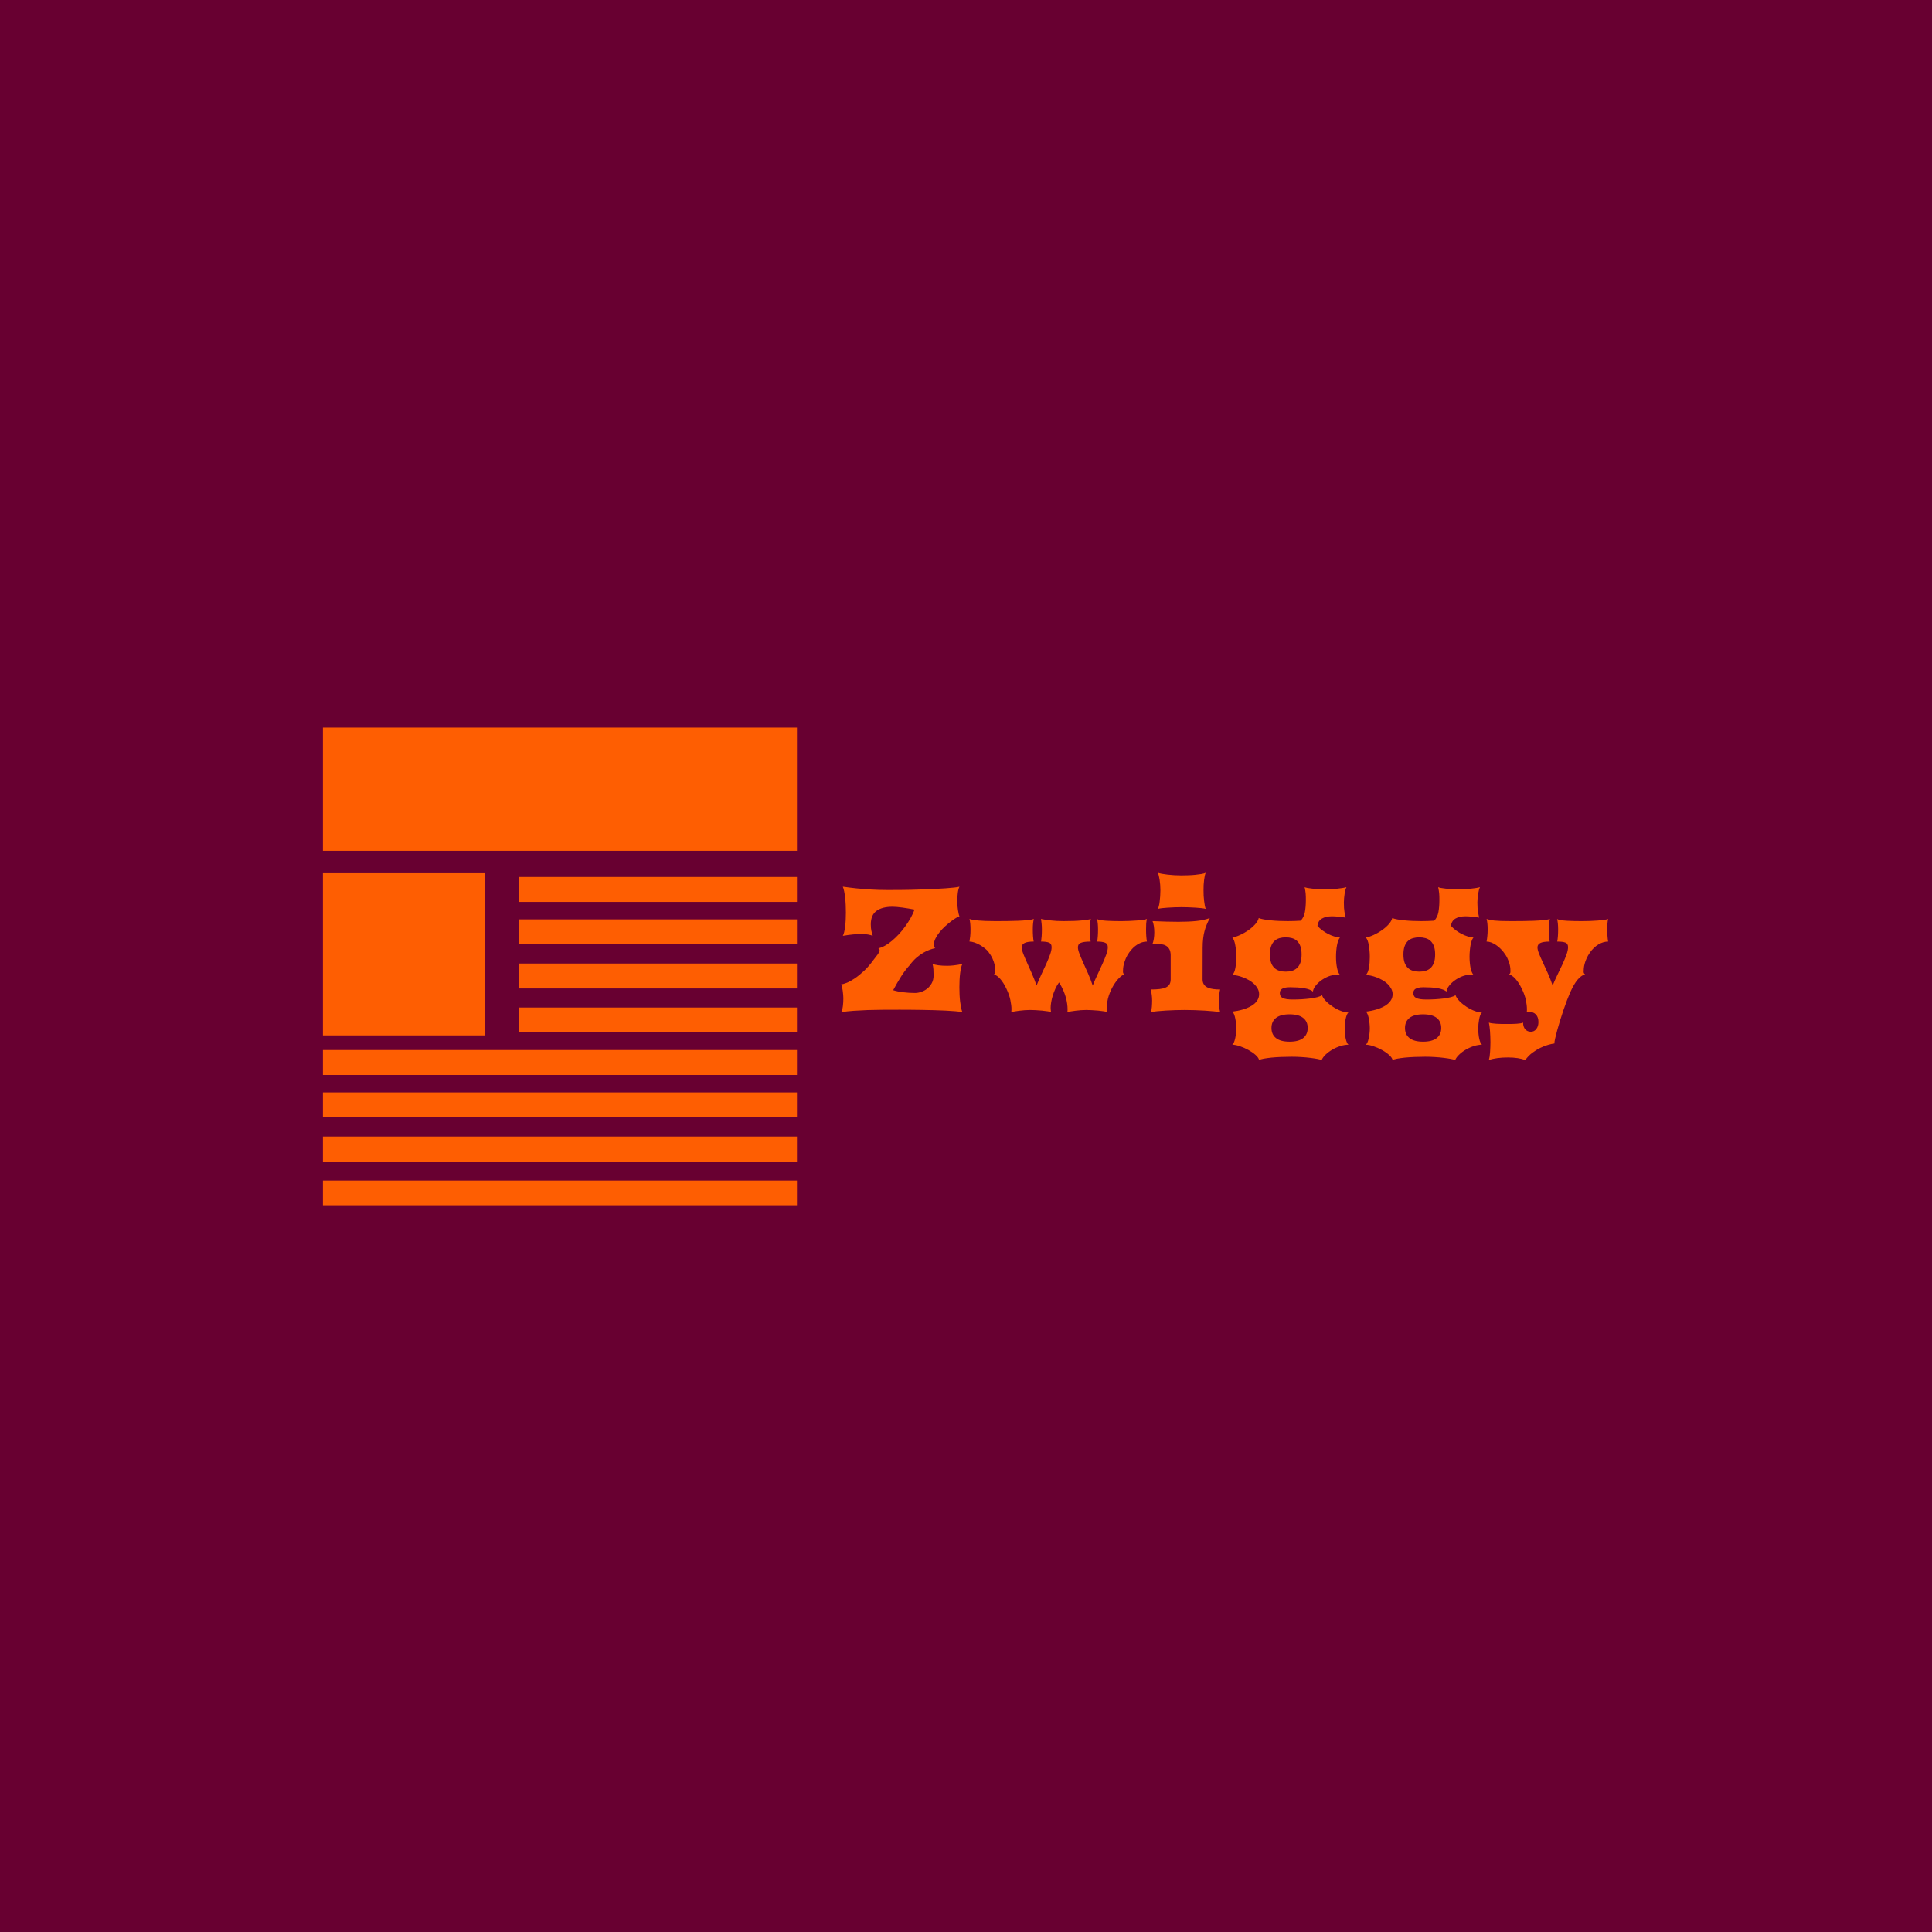 <svg xmlns="http://www.w3.org/2000/svg" version="1.1" xmlns:xlink="http://www.w3.org/1999/xlink" xmlns:svgjs="http://svgjs.dev/svgjs" width="1500" height="1500" viewBox="0 0 1500 1500"><rect width="1500" height="1500" fill="#680031"></rect><g transform="matrix(0.667,0,0,0.667,249.394,564.896)"><svg viewBox="0 0 396 147" data-background-color="#680031" preserveAspectRatio="xMidYMid meet" height="556" width="1500" xmlns="http://www.w3.org/2000/svg" xmlns:xlink="http://www.w3.org/1999/xlink"><g id="tight-bounds" transform="matrix(1,0,0,1,0.24,-0.091)"><svg viewBox="0 0 395.52 147.182" height="147.182" width="395.52"><g><svg viewBox="0 0 662.751 246.625" height="147.182" width="395.52"><g transform="matrix(1,0,0,1,267.231,75.024)"><svg viewBox="0 0 395.52 96.578" height="96.578" width="395.52"><g id="textblocktransform"><svg viewBox="0 0 395.52 96.578" height="96.578" width="395.52" id="textblock"><g><svg viewBox="0 0 395.52 96.578" height="96.578" width="395.52"><g transform="matrix(1,0,0,1,0,0)"><svg width="395.52" viewBox="1.71 -39.06 214.95 52.49" height="96.578" data-palette-color="#fe5e02"><path d="M1.71 0L1.71 0Q2.05-0.63 2.19-1.68 2.32-2.73 2.32-3.91L2.32-3.91Q2.32-4.27 2.27-4.86 2.22-5.44 2.14-6.04 2.05-6.64 1.94-7.14 1.83-7.64 1.71-7.81L1.71-7.81Q2.25-7.81 3.26-8.22 4.27-8.62 5.52-9.46 6.76-10.3 8.13-11.58 9.5-12.87 10.74-14.6L10.74-14.6Q11.04-14.99 11.34-15.38 11.65-15.77 11.9-16.11 12.16-16.46 12.32-16.76 12.48-17.07 12.48-17.29L12.48-17.29Q12.48-17.77 12.11-17.9L12.11-17.9Q12.99-18.07 13.98-18.62 14.97-19.17 15.95-20 16.94-20.83 17.9-21.86 18.85-22.9 19.68-24.05 20.51-25.2 21.18-26.39 21.85-27.59 22.27-28.74L22.27-28.74Q21.44-28.91 20.54-29.05 19.65-29.2 18.84-29.31 18.02-29.42 17.31-29.48 16.6-29.54 16.14-29.54L16.14-29.54Q13.18-29.54 11.6-28.37 10.01-27.2 10.01-24.58L10.01-24.58Q10.01-23.97 10.06-23.55 10.11-23.12 10.18-22.78 10.25-22.44 10.35-22.12 10.45-21.8 10.55-21.39L10.55-21.39Q10.06-21.61 9.27-21.75 8.47-21.9 7.37-21.9L7.37-21.9Q6.32-21.9 5.05-21.78 3.78-21.66 2.17-21.39L2.17-21.39Q2.39-21.78 2.55-22.45 2.71-23.12 2.82-23.99 2.93-24.85 2.98-25.87 3.03-26.88 3.03-27.93L3.03-27.93Q3.03-28.98 2.98-30.05 2.93-31.13 2.82-32.09 2.71-33.06 2.55-33.85 2.39-34.64 2.17-35.16L2.17-35.16Q4.3-34.86 6.07-34.68 7.84-34.5 9.35-34.4 10.86-34.3 12.16-34.27 13.45-34.23 14.62-34.23L14.62-34.23Q15.7-34.23 16.69-34.24 17.68-34.25 18.68-34.25L18.68-34.25Q19.75-34.25 21.26-34.29 22.78-34.33 24.45-34.39 26.12-34.45 27.81-34.52 29.49-34.59 30.93-34.7 32.37-34.81 33.42-34.92 34.47-35.03 34.86-35.16L34.86-35.16Q34.52-34.47 34.39-33.36 34.25-32.25 34.25-31.01L34.25-31.01Q34.25-30.42 34.3-29.8 34.35-29.17 34.44-28.61 34.52-28.05 34.63-27.59 34.74-27.12 34.86-26.86L34.86-26.86Q34.57-26.78 33.94-26.42 33.3-26.05 32.51-25.45 31.71-24.85 30.86-24.07 30-23.29 29.3-22.42 28.59-21.56 28.14-20.64 27.69-19.73 27.69-18.87L27.69-18.87Q27.69-18.09 28.1-17.94L28.1-17.94Q27.39-17.8 26.53-17.49 25.66-17.19 24.72-16.64 23.78-16.09 22.8-15.25 21.83-14.4 20.92-13.18L20.92-13.18Q19.53-11.65 18.46-9.92 17.38-8.2 16.28-6.15L16.28-6.15Q16.87-5.96 17.6-5.81 18.33-5.66 19.13-5.57 19.92-5.47 20.76-5.42 21.61-5.37 22.41-5.37L22.41-5.37Q23.24-5.37 24.16-5.68 25.07-5.98 25.84-6.6 26.61-7.23 27.11-8.14 27.61-9.06 27.61-10.3L27.61-10.3Q27.61-11.23 27.56-12 27.51-12.77 27.32-13.5L27.32-13.5Q27.95-13.28 28.98-13.13 30-12.99 31.47-12.99L31.47-12.99Q32.3-12.99 33.34-13.11 34.38-13.23 35.69-13.5L35.69-13.5Q35.47-13.11 35.31-12.43 35.16-11.74 35.05-10.89 34.94-10.03 34.89-9.02 34.84-8.01 34.84-6.96L34.84-6.96Q34.84-5.91 34.89-4.88 34.94-3.86 35.05-2.94 35.16-2.03 35.31-1.27 35.47-0.51 35.69 0L35.69 0Q34.91-0.15 33.65-0.26 32.4-0.37 30.86-0.44 29.32-0.51 27.6-0.56 25.88-0.61 24.18-0.63 22.49-0.66 20.92-0.67 19.36-0.68 18.14-0.68L18.14-0.68Q15.82-0.68 13.56-0.67 11.3-0.66 9.19-0.59 7.08-0.51 5.18-0.38 3.27-0.24 1.71 0ZM49.39 0L49.39 0Q49.41-0.17 49.42-0.4 49.44-0.63 49.44-0.83L49.44-0.83Q49.44-1.88 49.14-3.34 48.85-4.81 48.04-6.52L48.04-6.52Q47.21-8.28 46.3-9.3 45.38-10.33 44.5-10.6L44.5-10.6Q44.92-10.74 44.92-11.38L44.92-11.38Q44.92-11.69 44.88-12.24 44.85-12.79 44.66-13.51 44.48-14.23 44.09-15.09 43.7-15.94 42.99-16.87L42.99-16.87Q42.58-17.41 41.93-17.92 41.28-18.43 40.55-18.85 39.82-19.26 39.06-19.52 38.3-19.78 37.67-19.78L37.67-19.78Q37.79-20.48 37.88-21.33 37.96-22.17 37.96-23.19L37.96-23.19Q37.96-24.95 37.67-26.12L37.67-26.12Q38.38-25.85 40.1-25.68 41.82-25.51 44.77-25.51L44.77-25.51Q46.29-25.51 47.97-25.52 49.66-25.54 51.18-25.6 52.71-25.66 53.92-25.78 55.12-25.9 55.71-26.12L55.71-26.12Q55.56-25.51 55.49-24.8 55.42-24.1 55.42-23.19L55.42-23.19Q55.42-21.14 55.66-19.78L55.66-19.78Q53.9-19.78 53.11-19.38 52.32-18.99 52.32-18.14L52.32-18.14Q52.32-17.48 52.74-16.37 53.17-15.26 53.81-13.85 54.44-12.45 55.16-10.82 55.88-9.18 56.47-7.45L56.47-7.45Q57.08-9.01 57.81-10.55 58.54-12.08 59.18-13.5 59.81-14.92 60.25-16.13 60.69-17.33 60.69-18.21L60.69-18.21Q60.69-19.19 59.98-19.48 59.27-19.78 57.74-19.78L57.74-19.78Q57.83-20.48 57.9-21.33 57.96-22.17 57.96-23.19L57.96-23.19Q57.96-24.1 57.88-24.82 57.81-25.54 57.69-26.12L57.69-26.12Q58.86-25.88 60.43-25.7 62.01-25.51 64.08-25.51L64.08-25.51Q67.19-25.51 69.13-25.7 71.07-25.88 71.68-26.12L71.68-26.12Q71.53-25.51 71.46-24.8 71.38-24.1 71.38-23.19L71.38-23.19Q71.38-21.14 71.63-19.78L71.63-19.78Q70.55-19.78 69.87-19.68 69.19-19.58 68.78-19.38 68.38-19.19 68.22-18.88 68.06-18.58 68.06-18.14L68.06-18.14Q68.06-17.48 68.49-16.37 68.92-15.26 69.55-13.85 70.19-12.45 70.91-10.82 71.63-9.18 72.21-7.45L72.21-7.45Q72.82-9.01 73.56-10.55 74.29-12.08 74.92-13.5 75.56-14.92 76-16.13 76.44-17.33 76.44-18.21L76.44-18.21Q76.44-19.19 75.64-19.48 74.85-19.78 73.46-19.78L73.46-19.78Q73.7-21.14 73.7-23.19L73.7-23.19Q73.7-24.95 73.41-26.12L73.41-26.12Q73.73-25.9 74.48-25.78 75.24-25.66 76.23-25.6 77.22-25.54 78.34-25.52 79.47-25.51 80.49-25.51L80.49-25.51Q81.39-25.51 82.49-25.56 83.59-25.61 84.59-25.68 85.59-25.76 86.36-25.87 87.13-25.98 87.4-26.12L87.4-26.12Q87.25-25.51 87.2-24.8 87.16-24.1 87.16-23.19L87.16-23.19Q87.16-21.14 87.4-19.78L87.4-19.78Q86.06-19.78 84.75-18.97 83.44-18.16 82.42-16.7L82.42-16.7Q81.83-15.87 81.49-15.06 81.15-14.26 80.97-13.56 80.78-12.87 80.73-12.3 80.69-11.74 80.69-11.38L80.69-11.38Q80.69-10.74 81.1-10.6L81.1-10.6Q80.44-10.4 79.6-9.56 78.76-8.72 77.99-7.43 77.22-6.15 76.69-4.54 76.17-2.93 76.17-1.22L76.17-1.22Q76.17-0.88 76.21-0.57 76.24-0.27 76.29 0L76.29 0Q76.07-0.12 75.38-0.23 74.68-0.34 73.79-0.43 72.9-0.51 71.97-0.56 71.04-0.61 70.36-0.61L70.36-0.61Q69.63-0.61 68.86-0.55 68.09-0.49 67.38-0.4 66.67-0.32 66.07-0.21 65.48-0.1 65.11 0L65.11 0Q65.13-0.17 65.15-0.4 65.16-0.63 65.16-0.83L65.16-0.83Q65.16-1.49 65.05-2.33 64.94-3.17 64.67-4.14 64.4-5.1 63.94-6.16 63.47-7.23 62.77-8.33L62.77-8.33Q62.18-7.52 61.74-6.56 61.3-5.59 61.01-4.64 60.72-3.69 60.57-2.8 60.42-1.9 60.42-1.22L60.42-1.22Q60.42-0.88 60.46-0.57 60.5-0.27 60.54 0L60.54 0Q60.32-0.12 59.63-0.23 58.93-0.34 58.04-0.43 57.15-0.51 56.22-0.56 55.3-0.61 54.64-0.61L54.64-0.61Q53.9-0.61 53.13-0.55 52.37-0.49 51.65-0.4 50.93-0.32 50.34-0.21 49.75-0.1 49.39 0ZM90.47-28.93L90.47-28.93Q90.62-29.2 90.75-29.74 90.89-30.27 90.97-30.98 91.06-31.69 91.12-32.51 91.18-33.33 91.18-34.18L91.18-34.18Q91.18-34.96 91.12-35.71 91.06-36.45 90.96-37.1 90.86-37.74 90.73-38.26 90.6-38.77 90.45-39.06L90.45-39.06Q90.89-38.92 91.61-38.78 92.33-38.65 93.22-38.55 94.11-38.45 95.1-38.39 96.09-38.33 97.04-38.33L97.04-38.33Q97.92-38.33 98.96-38.37 100-38.4 100.96-38.5 101.92-38.6 102.7-38.73 103.49-38.87 103.88-39.06L103.88-39.06Q103.73-38.75 103.62-38.23 103.51-37.72 103.43-37.07 103.34-36.43 103.3-35.68 103.27-34.94 103.27-34.18L103.27-34.18Q103.27-33.4 103.3-32.64 103.34-31.88 103.43-31.19 103.51-30.49 103.62-29.91 103.73-29.32 103.88-28.93L103.88-28.93Q103.49-29.05 102.74-29.14 102-29.22 101.06-29.28 100.12-29.35 99.09-29.38 98.07-29.42 97.11-29.42L97.11-29.42Q96.16-29.42 95.16-29.38 94.16-29.35 93.24-29.28 92.33-29.22 91.6-29.14 90.86-29.05 90.47-28.93ZM88.52 0L88.52 0Q88.72-0.63 88.79-1.51 88.86-2.39 88.86-3.25L88.86-3.25Q88.86-4.03 88.76-4.81 88.67-5.59 88.52-6.35L88.52-6.35Q89.89-6.35 90.93-6.47 91.96-6.59 92.66-6.9 93.35-7.2 93.71-7.76 94.06-8.33 94.06-9.2L94.06-9.2 94.06-15.99Q94.04-17.04 93.68-17.66 93.33-18.29 92.74-18.62 92.16-18.95 91.39-19.06 90.62-19.17 89.77-19.17L89.77-19.17 88.98-19.17Q89.18-19.65 89.33-20.52 89.47-21.39 89.47-22.34L89.47-22.34Q89.47-23.27 89.34-24.13 89.2-25 88.98-25.51L88.98-25.51Q91.06-25.42 92.85-25.37 94.65-25.32 96.24-25.32L96.24-25.32Q99.19-25.32 101.34-25.55 103.49-25.78 105.02-26.37L105.02-26.37Q104.54-25.42 104.17-24.55 103.8-23.68 103.55-22.72 103.29-21.75 103.16-20.61 103.02-19.46 103.02-17.97L103.02-17.97 103-9.2Q103-8.33 103.38-7.76 103.75-7.2 104.41-6.9 105.07-6.59 105.98-6.47 106.88-6.35 107.93-6.35L107.93-6.35Q107.78-5.83 107.7-5.08 107.61-4.32 107.61-3.47L107.61-3.47Q107.61-2.54 107.67-1.6 107.73-0.66 107.93 0L107.93 0Q107.27-0.12 106.12-0.23 104.98-0.34 103.62-0.43 102.27-0.51 100.79-0.56 99.31-0.61 97.99-0.61L97.99-0.61Q96.82-0.61 95.44-0.57 94.06-0.54 92.73-0.45 91.4-0.37 90.28-0.26 89.16-0.15 88.52 0ZM111.35-0.15L111.35-0.15Q112-0.22 112.81-0.38 113.62-0.54 114.46-0.79 115.3-1.05 116.08-1.43 116.86-1.81 117.49-2.33 118.11-2.86 118.47-3.53 118.84-4.2 118.84-5.05L118.84-5.05Q118.84-5.86 118.45-6.58 118.06-7.3 117.44-7.9 116.81-8.5 116.01-8.96 115.2-9.42 114.36-9.74 113.52-10.06 112.74-10.23 111.96-10.4 111.35-10.4L111.35-10.4Q111.64-10.69 111.86-11.22 112.08-11.74 112.2-12.41 112.32-13.09 112.38-13.88 112.44-14.67 112.44-15.5L112.44-15.5Q112.44-16.38 112.37-17.22 112.3-18.07 112.16-18.8 112.03-19.53 111.82-20.08 111.61-20.63 111.35-20.9L111.35-20.9Q112.35-21.09 113.54-21.64 114.74-22.19 115.83-22.95 116.91-23.71 117.72-24.6 118.52-25.49 118.74-26.37L118.74-26.37Q119.28-26.15 120.17-25.99 121.06-25.83 122.16-25.72 123.26-25.61 124.47-25.56 125.68-25.51 126.87-25.51L126.87-25.51Q127.8-25.51 128.73-25.54 129.66-25.56 130.51-25.63L130.51-25.63Q131.41-26.59 131.68-28.08 131.95-29.57 131.95-31.4L131.95-31.4Q131.95-31.96 131.94-32.41 131.93-32.86 131.89-33.28 131.85-33.69 131.78-34.11 131.71-34.52 131.61-35.03L131.61-35.03Q131.83-34.91 132.39-34.8 132.95-34.69 133.76-34.61 134.56-34.52 135.55-34.47 136.54-34.42 137.64-34.42L137.64-34.42Q138.2-34.42 138.99-34.46 139.79-34.5 140.62-34.58 141.45-34.67 142.18-34.78 142.91-34.89 143.33-35.03L143.33-35.03Q143.18-34.77 143.05-34.28 142.91-33.79 142.81-33.19 142.72-32.59 142.66-31.95 142.6-31.3 142.6-30.76L142.6-30.76Q142.6-29.81 142.64-29.19 142.69-28.56 142.77-28.1 142.84-27.64 142.92-27.27 143.01-26.9 143.08-26.49L143.08-26.49Q142.72-26.56 142.2-26.62 141.69-26.68 141.15-26.75 140.62-26.81 140.12-26.83 139.62-26.86 139.3-26.86L139.3-26.86Q137.52-26.86 136.43-26.21 135.34-25.56 135.2-24.17L135.2-24.17Q135.78-23.51 136.55-22.94 137.32-22.36 138.15-21.94 138.98-21.51 139.84-21.24 140.69-20.97 141.5-20.9L141.5-20.9Q141.23-20.61 141.02-20.04 140.81-19.48 140.68-18.76 140.54-18.04 140.47-17.2 140.4-16.36 140.4-15.5L140.4-15.5Q140.4-14.67 140.47-13.88 140.54-13.09 140.68-12.41 140.81-11.74 141.03-11.22 141.25-10.69 141.55-10.4L141.55-10.4Q141.33-10.45 141.06-10.46 140.79-10.47 140.57-10.47L140.57-10.47Q139.42-10.47 138.25-10 137.08-9.52 136.14-8.81 135.2-8.11 134.59-7.28 133.98-6.45 133.93-5.74L133.93-5.74Q133.61-6.08 132.95-6.32 132.29-6.57 131.44-6.71 130.58-6.86 129.57-6.92 128.56-6.98 127.53-6.98L127.53-6.98Q126.63-6.98 126.07-6.85 125.51-6.71 125.19-6.48 124.87-6.25 124.76-5.96 124.65-5.66 124.65-5.35L124.65-5.35Q124.65-4.88 124.83-4.54 125.02-4.2 125.43-3.98 125.85-3.76 126.56-3.65 127.26-3.54 128.31-3.54L128.31-3.54Q129.48-3.54 130.77-3.61 132.05-3.69 133.18-3.83 134.32-3.98 135.2-4.21 136.08-4.44 136.47-4.76L136.47-4.76Q136.76-3.91 137.61-3.05 138.47-2.2 139.56-1.49 140.64-0.78 141.8-0.34 142.96 0.1 143.86 0.1L143.86 0.1Q143.6 0.34 143.4 0.84 143.21 1.34 143.08 1.99 142.96 2.64 142.9 3.36 142.84 4.08 142.84 4.76L142.84 4.76Q142.84 5.47 142.91 6.16 142.99 6.86 143.12 7.46 143.25 8.06 143.45 8.5 143.64 8.94 143.89 9.13L143.89 9.13Q142.79 9.13 141.61 9.51 140.42 9.89 139.36 10.51 138.3 11.13 137.49 11.9 136.69 12.67 136.37 13.43L136.37 13.43Q136.03 13.28 135.2 13.12 134.37 12.96 133.22 12.82 132.07 12.67 130.72 12.59 129.36 12.5 127.97 12.5L127.97 12.5Q126.51 12.5 125.04 12.56 123.58 12.62 122.32 12.74 121.06 12.87 120.13 13.04 119.21 13.21 118.84 13.43L118.84 13.43Q118.69 12.74 117.84 11.99 116.98 11.23 115.84 10.6 114.69 9.96 113.46 9.55 112.22 9.13 111.32 9.13L111.32 9.13Q111.59 8.94 111.8 8.45 112 7.96 112.15 7.3 112.3 6.64 112.37 5.91 112.44 5.18 112.44 4.52L112.44 4.52Q112.44 3.88 112.37 3.15 112.3 2.42 112.16 1.76 112.03 1.1 111.82 0.59 111.61 0.07 111.35-0.15ZM121.87-16.16L121.87-16.16Q121.87-14.77 122.21-13.84 122.55-12.92 123.15-12.37 123.75-11.82 124.57-11.58 125.38-11.35 126.31-11.35L126.31-11.35Q127.24-11.35 128.06-11.58 128.87-11.82 129.47-12.37 130.07-12.92 130.41-13.84 130.75-14.77 130.75-16.16L130.75-16.16Q130.75-17.55 130.41-18.48 130.07-19.41 129.47-19.96 128.87-20.51 128.06-20.74 127.24-20.97 126.31-20.97L126.31-20.97Q125.38-20.97 124.57-20.74 123.75-20.51 123.15-19.96 122.55-19.41 122.21-18.48 121.87-17.55 121.87-16.16ZM122.31 4.44L122.31 4.44Q122.31 6.27 123.59 7.28 124.87 8.28 127.39 8.28L127.39 8.28Q129.9 8.28 131.18 7.28 132.46 6.27 132.46 4.44L132.46 4.44Q132.46 2.61 131.18 1.61 129.9 0.61 127.39 0.61L127.39 0.61Q124.87 0.61 123.59 1.61 122.31 2.61 122.31 4.44ZM148.77-0.15L148.77-0.15Q149.43-0.22 150.23-0.38 151.04-0.54 151.88-0.79 152.72-1.05 153.51-1.43 154.29-1.81 154.91-2.33 155.53-2.86 155.9-3.53 156.26-4.2 156.26-5.05L156.26-5.05Q156.26-5.86 155.87-6.58 155.48-7.3 154.86-7.9 154.24-8.5 153.43-8.96 152.63-9.42 151.78-9.74 150.94-10.06 150.16-10.23 149.38-10.4 148.77-10.4L148.77-10.4Q149.06-10.69 149.28-11.22 149.5-11.74 149.62-12.41 149.75-13.09 149.81-13.88 149.87-14.67 149.87-15.5L149.87-15.5Q149.87-16.38 149.79-17.22 149.72-18.07 149.59-18.8 149.45-19.53 149.25-20.08 149.04-20.63 148.77-20.9L148.77-20.9Q149.77-21.09 150.97-21.64 152.16-22.19 153.25-22.95 154.34-23.71 155.14-24.6 155.95-25.49 156.17-26.37L156.17-26.37Q156.7-26.15 157.59-25.99 158.49-25.83 159.58-25.72 160.68-25.61 161.89-25.56 163.1-25.51 164.3-25.51L164.3-25.51Q165.22-25.51 166.15-25.54 167.08-25.56 167.93-25.63L167.93-25.63Q168.84-26.59 169.11-28.08 169.37-29.57 169.37-31.4L169.37-31.4Q169.37-31.96 169.36-32.41 169.35-32.86 169.31-33.28 169.28-33.69 169.2-34.11 169.13-34.52 169.03-35.03L169.03-35.03Q169.25-34.91 169.81-34.8 170.38-34.69 171.18-34.61 171.99-34.52 172.98-34.47 173.96-34.42 175.06-34.42L175.06-34.42Q175.62-34.42 176.42-34.46 177.21-34.5 178.04-34.58 178.87-34.67 179.6-34.78 180.34-34.89 180.75-35.03L180.75-35.03Q180.61-34.77 180.47-34.28 180.34-33.79 180.24-33.19 180.14-32.59 180.08-31.95 180.02-31.3 180.02-30.76L180.02-30.76Q180.02-29.81 180.07-29.19 180.12-28.56 180.19-28.1 180.26-27.64 180.35-27.27 180.43-26.9 180.51-26.49L180.51-26.49Q180.14-26.56 179.63-26.62 179.12-26.68 178.58-26.75 178.04-26.81 177.54-26.83 177.04-26.86 176.72-26.86L176.72-26.86Q174.94-26.86 173.85-26.21 172.77-25.56 172.62-24.17L172.62-24.17Q173.21-23.51 173.98-22.94 174.75-22.36 175.58-21.94 176.41-21.51 177.26-21.24 178.12-20.97 178.92-20.9L178.92-20.9Q178.65-20.61 178.44-20.04 178.24-19.48 178.1-18.76 177.97-18.04 177.9-17.2 177.82-16.36 177.82-15.5L177.82-15.5Q177.82-14.67 177.9-13.88 177.97-13.09 178.1-12.41 178.24-11.74 178.46-11.22 178.68-10.69 178.97-10.4L178.97-10.4Q178.75-10.45 178.48-10.46 178.21-10.47 177.99-10.47L177.99-10.47Q176.85-10.47 175.67-10 174.5-9.52 173.56-8.81 172.62-8.11 172.01-7.28 171.4-6.45 171.35-5.74L171.35-5.74Q171.03-6.08 170.38-6.32 169.72-6.57 168.86-6.71 168.01-6.86 166.99-6.92 165.98-6.98 164.96-6.98L164.96-6.98Q164.05-6.98 163.49-6.85 162.93-6.71 162.61-6.48 162.29-6.25 162.18-5.96 162.07-5.66 162.07-5.35L162.07-5.35Q162.07-4.88 162.26-4.54 162.44-4.2 162.86-3.98 163.27-3.76 163.98-3.65 164.69-3.54 165.74-3.54L165.74-3.54Q166.91-3.54 168.19-3.61 169.47-3.69 170.61-3.83 171.74-3.98 172.62-4.21 173.5-4.44 173.89-4.76L173.89-4.76Q174.18-3.91 175.04-3.05 175.89-2.2 176.98-1.49 178.07-0.78 179.23-0.34 180.39 0.1 181.29 0.1L181.29 0.1Q181.02 0.34 180.82 0.84 180.63 1.34 180.51 1.99 180.39 2.64 180.32 3.36 180.26 4.08 180.26 4.76L180.26 4.76Q180.26 5.47 180.34 6.16 180.41 6.86 180.54 7.46 180.68 8.06 180.87 8.5 181.07 8.94 181.31 9.13L181.31 9.13Q180.21 9.13 179.03 9.51 177.85 9.89 176.78 10.51 175.72 11.13 174.92 11.9 174.11 12.67 173.79 13.43L173.79 13.43Q173.45 13.28 172.62 13.12 171.79 12.96 170.64 12.82 169.5 12.67 168.14 12.59 166.79 12.5 165.4 12.5L165.4 12.5Q163.93 12.5 162.47 12.56 161 12.62 159.74 12.74 158.49 12.87 157.56 13.04 156.63 13.21 156.26 13.43L156.26 13.43Q156.12 12.74 155.26 11.99 154.41 11.23 153.26 10.6 152.11 9.96 150.88 9.55 149.65 9.13 148.74 9.13L148.74 9.13Q149.01 8.94 149.22 8.45 149.43 7.96 149.57 7.3 149.72 6.64 149.79 5.91 149.87 5.18 149.87 4.52L149.87 4.52Q149.87 3.88 149.79 3.15 149.72 2.42 149.59 1.76 149.45 1.1 149.25 0.59 149.04 0.07 148.77-0.15ZM159.29-16.16L159.29-16.16Q159.29-14.77 159.63-13.84 159.98-12.92 160.57-12.37 161.17-11.82 161.99-11.58 162.81-11.35 163.74-11.35L163.74-11.35Q164.66-11.35 165.48-11.58 166.3-11.82 166.9-12.37 167.49-12.92 167.84-13.84 168.18-14.77 168.18-16.16L168.18-16.16Q168.18-17.55 167.84-18.48 167.49-19.41 166.9-19.96 166.3-20.51 165.48-20.74 164.66-20.97 163.74-20.97L163.74-20.97Q162.81-20.97 161.99-20.74 161.17-20.51 160.57-19.96 159.98-19.41 159.63-18.48 159.29-17.55 159.29-16.16ZM159.73 4.44L159.73 4.44Q159.73 6.27 161.01 7.28 162.29 8.28 164.81 8.28L164.81 8.28Q167.32 8.28 168.61 7.28 169.89 6.27 169.89 4.44L169.89 4.44Q169.89 2.61 168.61 1.61 167.32 0.61 164.81 0.61L164.81 0.61Q162.29 0.61 161.01 1.61 159.73 2.61 159.73 4.44ZM183.24 2.93L183.24 2.93Q183.53 3.05 184.07 3.13 184.61 3.2 185.29 3.25 185.97 3.3 186.74 3.31 187.51 3.32 188.27 3.32L188.27 3.32Q189.03 3.32 189.75 3.31 190.47 3.3 191.08 3.25 191.69 3.2 192.15 3.13 192.61 3.05 192.83 2.93L192.83 2.93Q192.83 4.1 193.42 4.8 194.01 5.49 195.03 5.49L195.03 5.49Q195.96 5.49 196.55 4.71 197.13 3.93 197.13 2.78L197.13 2.78Q197.13 1.44 196.44 0.68 195.74-0.07 194.57-0.07L194.57-0.07Q194.23-0.07 193.86 0L193.86 0Q193.88-0.17 193.9-0.4 193.91-0.63 193.91-0.83L193.91-0.83Q193.91-1.88 193.62-3.34 193.32-4.81 192.49-6.52L192.49-6.52Q191.64-8.28 190.71-9.31 189.78-10.35 188.88-10.62L188.88-10.62Q189.29-10.77 189.29-11.38L189.29-11.38Q189.29-11.69 189.26-12.24 189.22-12.79 189.03-13.51 188.83-14.23 188.44-15.09 188.05-15.94 187.32-16.87L187.32-16.87Q186.9-17.41 186.36-17.92 185.83-18.43 185.2-18.85 184.58-19.26 183.92-19.52 183.26-19.78 182.6-19.78L182.6-19.78Q182.73-20.48 182.81-21.33 182.9-22.17 182.9-23.19L182.9-23.19Q182.9-24.95 182.6-26.12L182.6-26.12Q182.97-25.98 183.47-25.87 183.97-25.76 184.73-25.67 185.49-25.59 186.56-25.55 187.63-25.51 189.15-25.51L189.15-25.51Q190.71-25.51 192.43-25.52 194.15-25.54 195.72-25.6 197.28-25.66 198.51-25.78 199.74-25.9 200.33-26.12L200.33-26.12Q200.18-25.51 200.11-24.8 200.04-24.1 200.04-23.19L200.04-23.19Q200.04-21.14 200.28-19.78L200.28-19.78Q198.45-19.78 197.66-19.38 196.86-18.99 196.86-18.14L196.86-18.14Q196.86-17.48 197.3-16.38 197.74-15.28 198.4-13.88 199.06-12.48 199.79-10.84 200.52-9.2 201.11-7.47L201.11-7.47Q201.75-9.01 202.5-10.56 203.26-12.11 203.91-13.51 204.55-14.92 204.99-16.13 205.43-17.33 205.43-18.21L205.43-18.21Q205.43-19.19 204.72-19.48 204.02-19.78 202.4-19.78L202.4-19.78Q202.65-21.14 202.65-23.19L202.65-23.19Q202.65-24.95 202.36-26.12L202.36-26.12Q202.67-25.9 203.44-25.78 204.21-25.66 205.22-25.6 206.24-25.54 207.38-25.52 208.53-25.51 209.58-25.51L209.58-25.51Q210.51-25.51 211.63-25.55 212.76-25.59 213.78-25.67 214.81-25.76 215.6-25.87 216.39-25.98 216.66-26.12L216.66-26.12Q216.52-25.51 216.47-24.8 216.42-24.1 216.42-23.19L216.42-23.19Q216.42-21.14 216.66-19.78L216.66-19.78Q215.27-19.78 213.93-18.97 212.59-18.16 211.56-16.7L211.56-16.7Q210.97-15.84 210.62-15.05 210.27-14.26 210.08-13.56 209.9-12.87 209.85-12.3 209.8-11.74 209.8-11.38L209.8-11.38Q209.8-10.77 210.22-10.62L210.22-10.62Q209.17-10.33 208.12-9.11 207.07-7.89 205.99-5.44L205.99-5.44Q205.6-4.54 205.11-3.27 204.63-2 204.14-0.57 203.65 0.85 203.2 2.33 202.75 3.81 202.39 5.09 202.04 6.37 201.82 7.35 201.6 8.33 201.6 8.79L201.6 8.79Q200.92 8.86 199.87 9.16 198.82 9.45 197.67 10.01 196.52 10.57 195.4 11.41 194.27 12.26 193.44 13.43L193.44 13.43Q192.57 13.09 191.32 12.89 190.08 12.7 188.59 12.7L188.59 12.7Q186.97 12.7 185.62 12.88 184.26 13.06 183.24 13.43L183.24 13.43Q183.36 13.01 183.45 12.43 183.53 11.84 183.58 11.17 183.63 10.5 183.65 9.78 183.68 9.06 183.68 8.4L183.68 8.4Q183.68 7.59 183.64 6.8 183.61 6.01 183.56 5.29 183.51 4.57 183.42 3.97 183.34 3.37 183.24 2.93Z" opacity="1" transform="matrix(1,0,0,1,0,0)" fill="#fe5e02" class="wordmark-text-0" data-fill-palette-color="primary" id="text-0"></path></svg></g></svg></g></svg></g></svg></g><g><svg viewBox="0 0 244.431 246.625" height="246.625" width="244.431"><g><svg xmlns="http://www.w3.org/2000/svg" xmlns:xlink="http://www.w3.org/1999/xlink" version="1.1" x="0" y="0" viewBox="6.338 7 76.324 77.009" enable-background="new 0 0 89 89" xml:space="preserve" height="246.625" width="244.431" class="icon-icon-0" data-fill-palette-color="accent" id="icon-0"><rect x="6.338" y="7" width="76.324" height="19.885" fill="#fe5e02" data-fill-palette-color="accent"></rect><rect x="6.338" y="30.5" width="26.111" height="26.109" fill="#fe5e02" data-fill-palette-color="accent"></rect><rect x="37.872" y="31.1" width="44.79" height="4.017" fill="#fe5e02" data-fill-palette-color="accent"></rect><rect x="37.872" y="37.932" width="44.79" height="4.017" fill="#fe5e02" data-fill-palette-color="accent"></rect><rect x="37.872" y="45.041" width="44.79" height="4.017" fill="#fe5e02" data-fill-palette-color="accent"></rect><rect x="37.872" y="52.124" width="44.79" height="4.018" fill="#fe5e02" data-fill-palette-color="accent"></rect><rect x="6.338" y="58.966" width="76.324" height="4.018" fill="#fe5e02" data-fill-palette-color="accent"></rect><rect x="6.338" y="65.797" width="76.324" height="4.018" fill="#fe5e02" data-fill-palette-color="accent"></rect><rect x="6.338" y="72.907" width="76.324" height="4.018" fill="#fe5e02" data-fill-palette-color="accent"></rect><rect x="6.338" y="79.991" width="76.324" height="4.018" fill="#fe5e02" data-fill-palette-color="accent"></rect></svg></g></svg></g></svg></g><defs></defs></svg><rect width="395.52" height="147.182" fill="none" stroke="none" visibility="hidden"></rect></g></svg></g></svg>